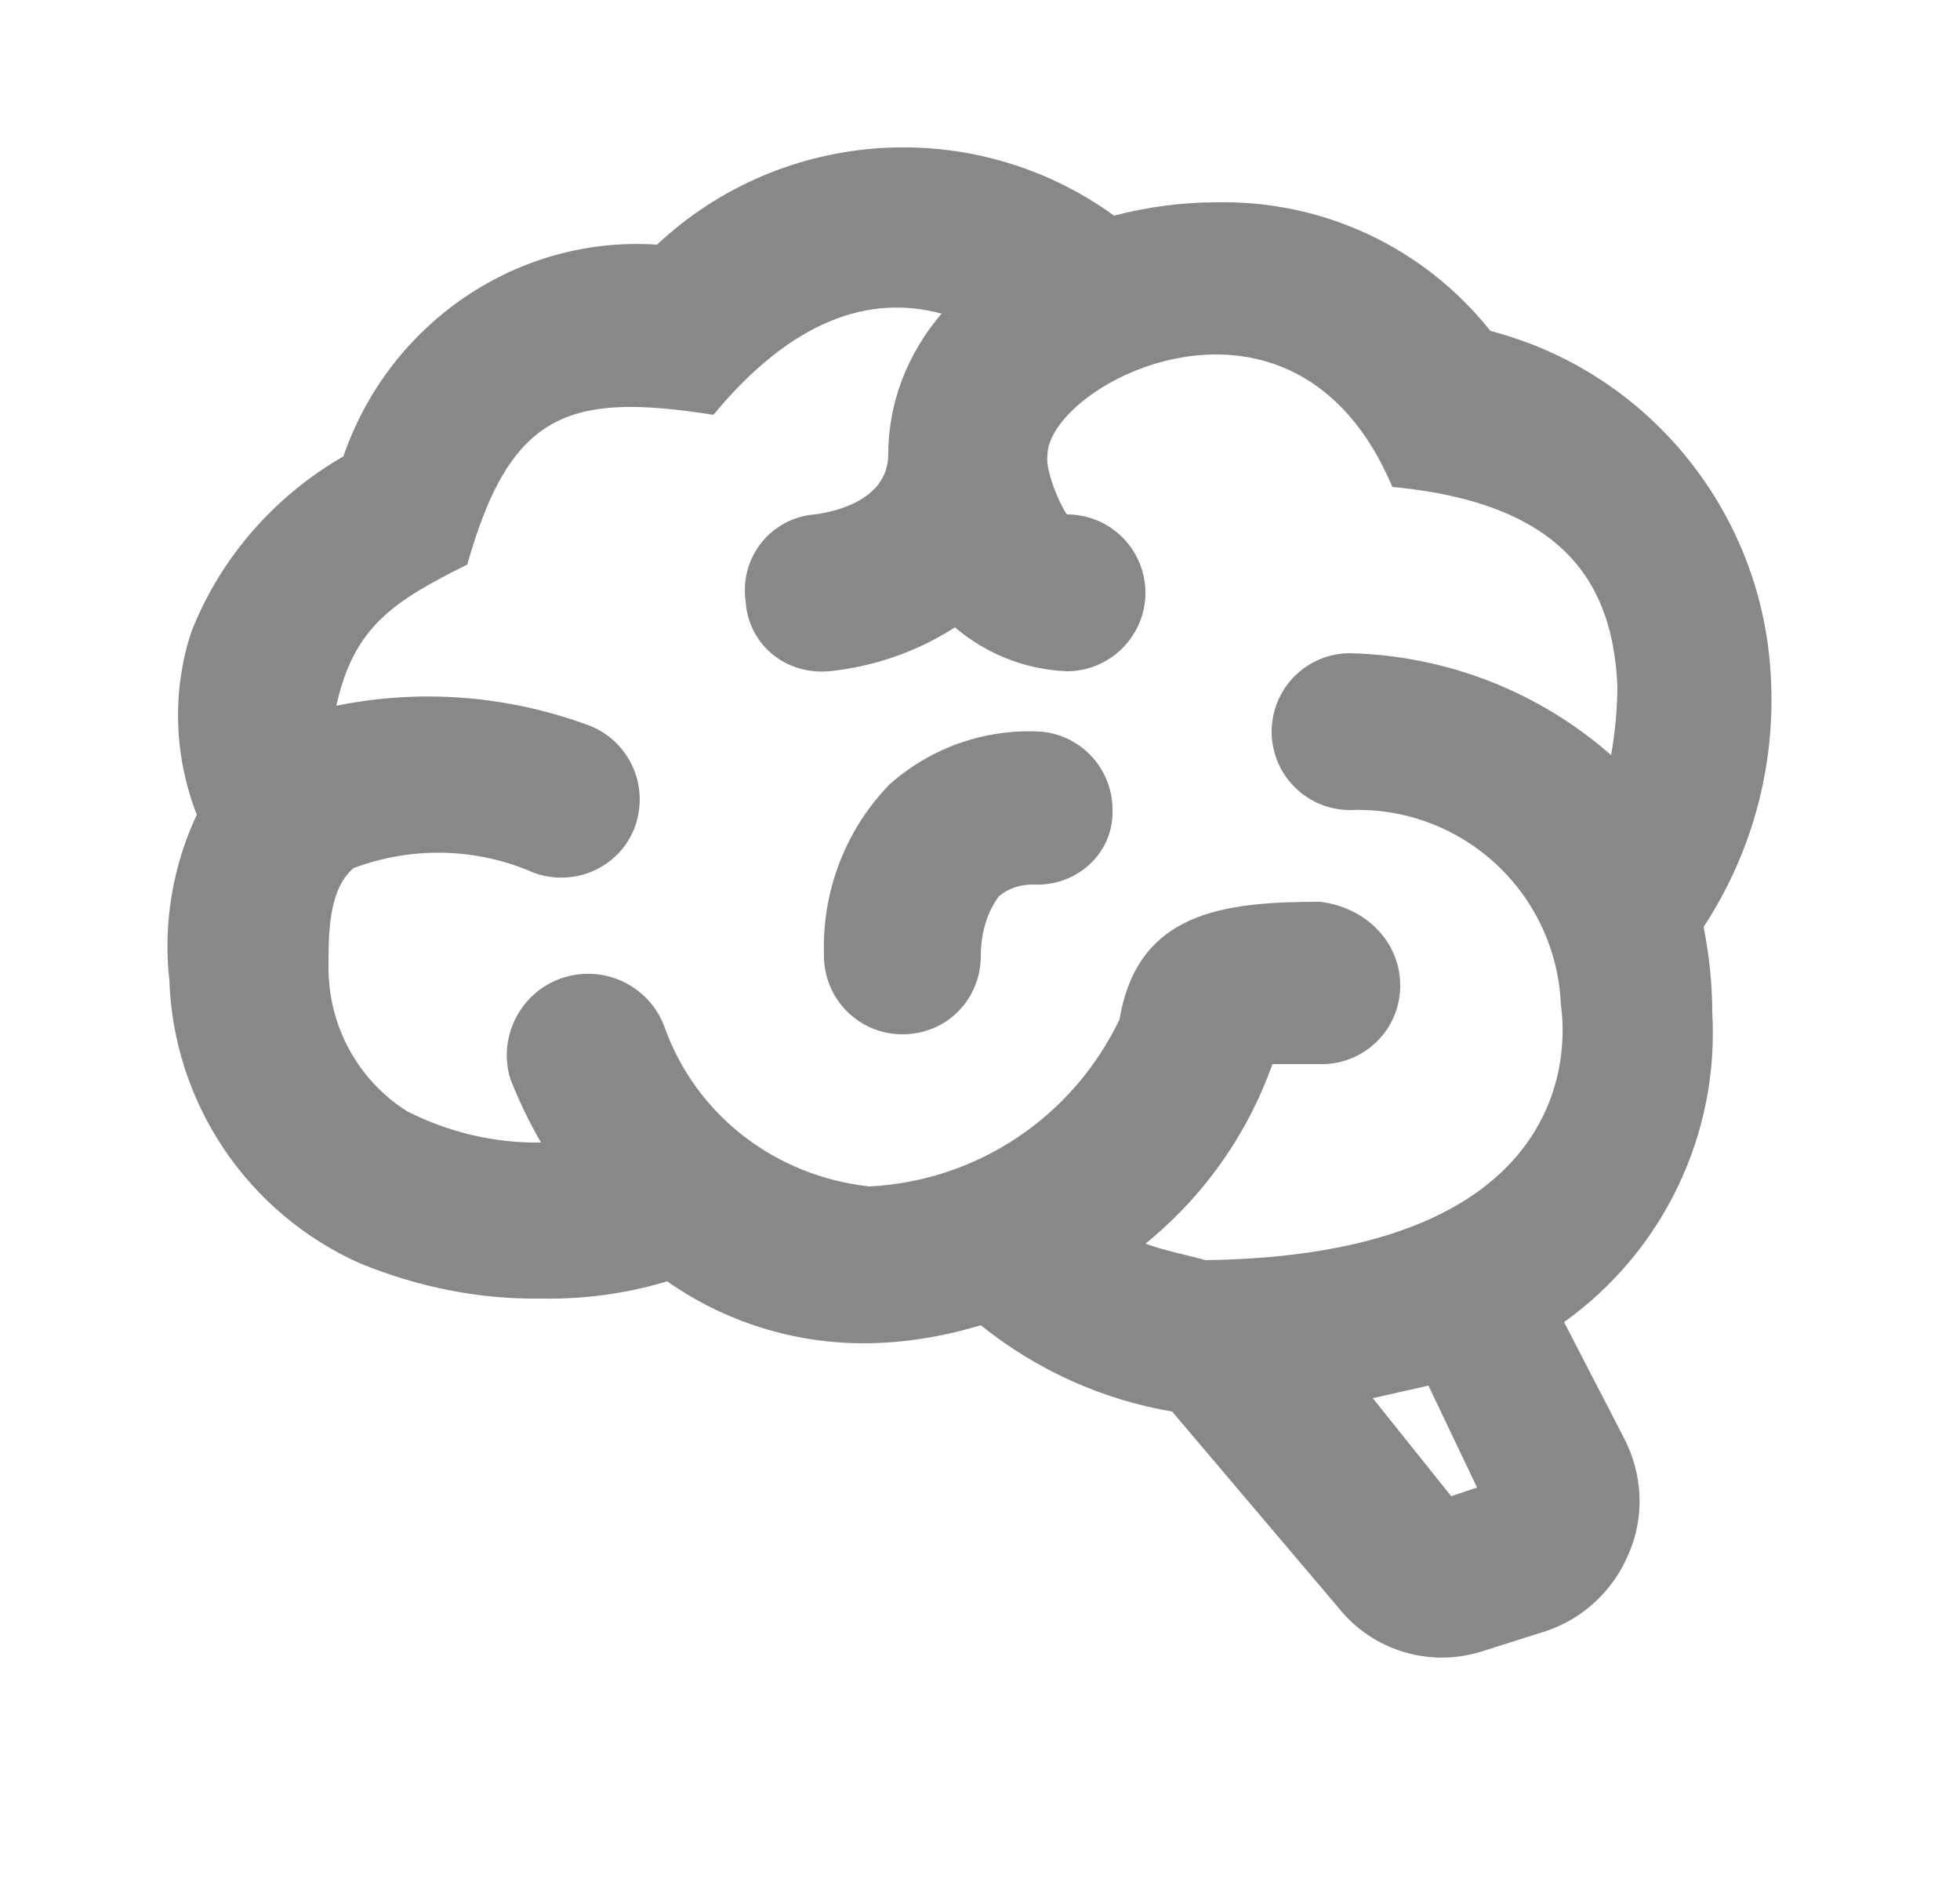 <svg width="25" height="24" viewBox="0 0 25 24" fill="none" xmlns="http://www.w3.org/2000/svg">
<path d="M21.84 12.91C21.93 14.46 21.22 15.95 19.95 16.86L20.72 18.35C20.95 18.8 20.98 19.33 20.78 19.8C20.59 20.27 20.2 20.64 19.72 20.8L18.93 21.05C18.601 21.161 18.246 21.168 17.913 21.069C17.58 20.971 17.286 20.772 17.07 20.5L14.95 18C14.06 17.85 13.22 17.47 12.51 16.9C12.01 17.05 11.51 17.13 11.01 17.13C10.13 17.13 9.25 16.86 8.51 16.34C7.98 16.5 7.44 16.57 6.89 16.56C6.1 16.57 5.32 16.41 4.59 16.11C3.887 15.796 3.287 15.292 2.857 14.653C2.427 14.015 2.186 13.269 2.16 12.5C2.08 11.78 2.2 11.05 2.51 10.39C2.22 9.64 2.19 8.82 2.44 8.06C2.81 7.11 3.51 6.32 4.38 5.82C4.96 4.13 6.59 3 8.38 3.12C9.98 1.62 12.43 1.46 14.21 2.75C14.63 2.64 15.07 2.58 15.51 2.58C16.87 2.55 18.16 3.15 19.01 4.22C21.05 4.75 22.51 6.57 22.59 8.69C22.64 9.8 22.34 10.89 21.73 11.82C21.8 12.18 21.84 12.54 21.84 12.91ZM16.84 11.5C17.41 11.57 17.86 12 17.86 12.57C17.86 12.835 17.755 13.09 17.567 13.277C17.379 13.465 17.125 13.57 16.86 13.57H16.23C15.91 14.47 15.35 15.26 14.61 15.86C14.86 15.95 15.12 16 15.38 16.07C20.51 16 19.91 12.87 19.91 12.82C19.883 12.133 19.585 11.485 19.081 11.018C18.576 10.551 17.907 10.303 17.22 10.33C16.955 10.33 16.7 10.225 16.513 10.037C16.325 9.85 16.22 9.595 16.22 9.33C16.22 9.065 16.325 8.81 16.513 8.623C16.7 8.435 16.955 8.33 17.22 8.33C18.45 8.36 19.63 8.82 20.55 9.63C20.6 9.34 20.63 9.04 20.63 8.74C20.57 7.5 20.01 6.42 17.76 6.21C16.51 3.25 13.36 4.89 13.36 5.81C13.33 6.04 13.57 6.53 13.61 6.56C13.875 6.56 14.129 6.665 14.317 6.853C14.505 7.04 14.61 7.295 14.61 7.56C14.61 8.11 14.16 8.56 13.61 8.56C13.08 8.54 12.58 8.34 12.18 8C11.7 8.31 11.15 8.5 10.58 8.56C10.01 8.61 9.54 8.21 9.51 7.66C9.491 7.529 9.5 7.396 9.535 7.269C9.57 7.142 9.63 7.023 9.712 6.92C9.795 6.817 9.897 6.732 10.014 6.67C10.13 6.608 10.258 6.571 10.39 6.56C10.55 6.54 11.33 6.42 11.33 5.79C11.33 5.13 11.58 4.5 12.01 4C11.09 3.75 10.1 4.08 9.1 5.29C7.26 5 6.51 5.25 5.96 7.2C5.01 7.67 4.51 8 4.29 9C5.37 8.78 6.48 8.87 7.51 9.25C8.01 9.44 8.29 10 8.1 10.54C7.91 11.06 7.33 11.32 6.81 11.13C6.08 10.81 5.26 10.79 4.51 11.07C4.19 11.34 4.19 11.9 4.19 12.34C4.19 13.08 4.56 13.77 5.19 14.17C5.72 14.44 6.31 14.58 6.9 14.57C6.75 14.31 6.62 14.04 6.51 13.76C6.431 13.503 6.455 13.226 6.577 12.986C6.698 12.746 6.908 12.563 7.162 12.475C7.416 12.387 7.694 12.401 7.938 12.514C8.182 12.627 8.373 12.829 8.47 13.08C8.87 14.22 9.89 15 11.09 15.13C12.46 15.06 13.68 14.25 14.28 13C14.51 11.62 15.62 11.5 16.84 11.5ZM18.84 18.97L18.22 17.67L17.51 17.83L18.51 19.08L18.84 18.97ZM14.19 10.36C14.198 10.104 14.109 9.855 13.94 9.664C13.771 9.472 13.534 9.353 13.28 9.33C12.57 9.29 11.88 9.53 11.35 10C10.78 10.58 10.48 11.38 10.51 12.19C10.51 12.455 10.615 12.71 10.803 12.897C10.99 13.085 11.245 13.19 11.51 13.19C12.08 13.19 12.51 12.74 12.51 12.19C12.51 11.92 12.58 11.65 12.74 11.43C12.86 11.33 13.01 11.28 13.17 11.28C13.72 11.31 14.19 10.9 14.19 10.36Z" fill="#888888"/>
</svg>
